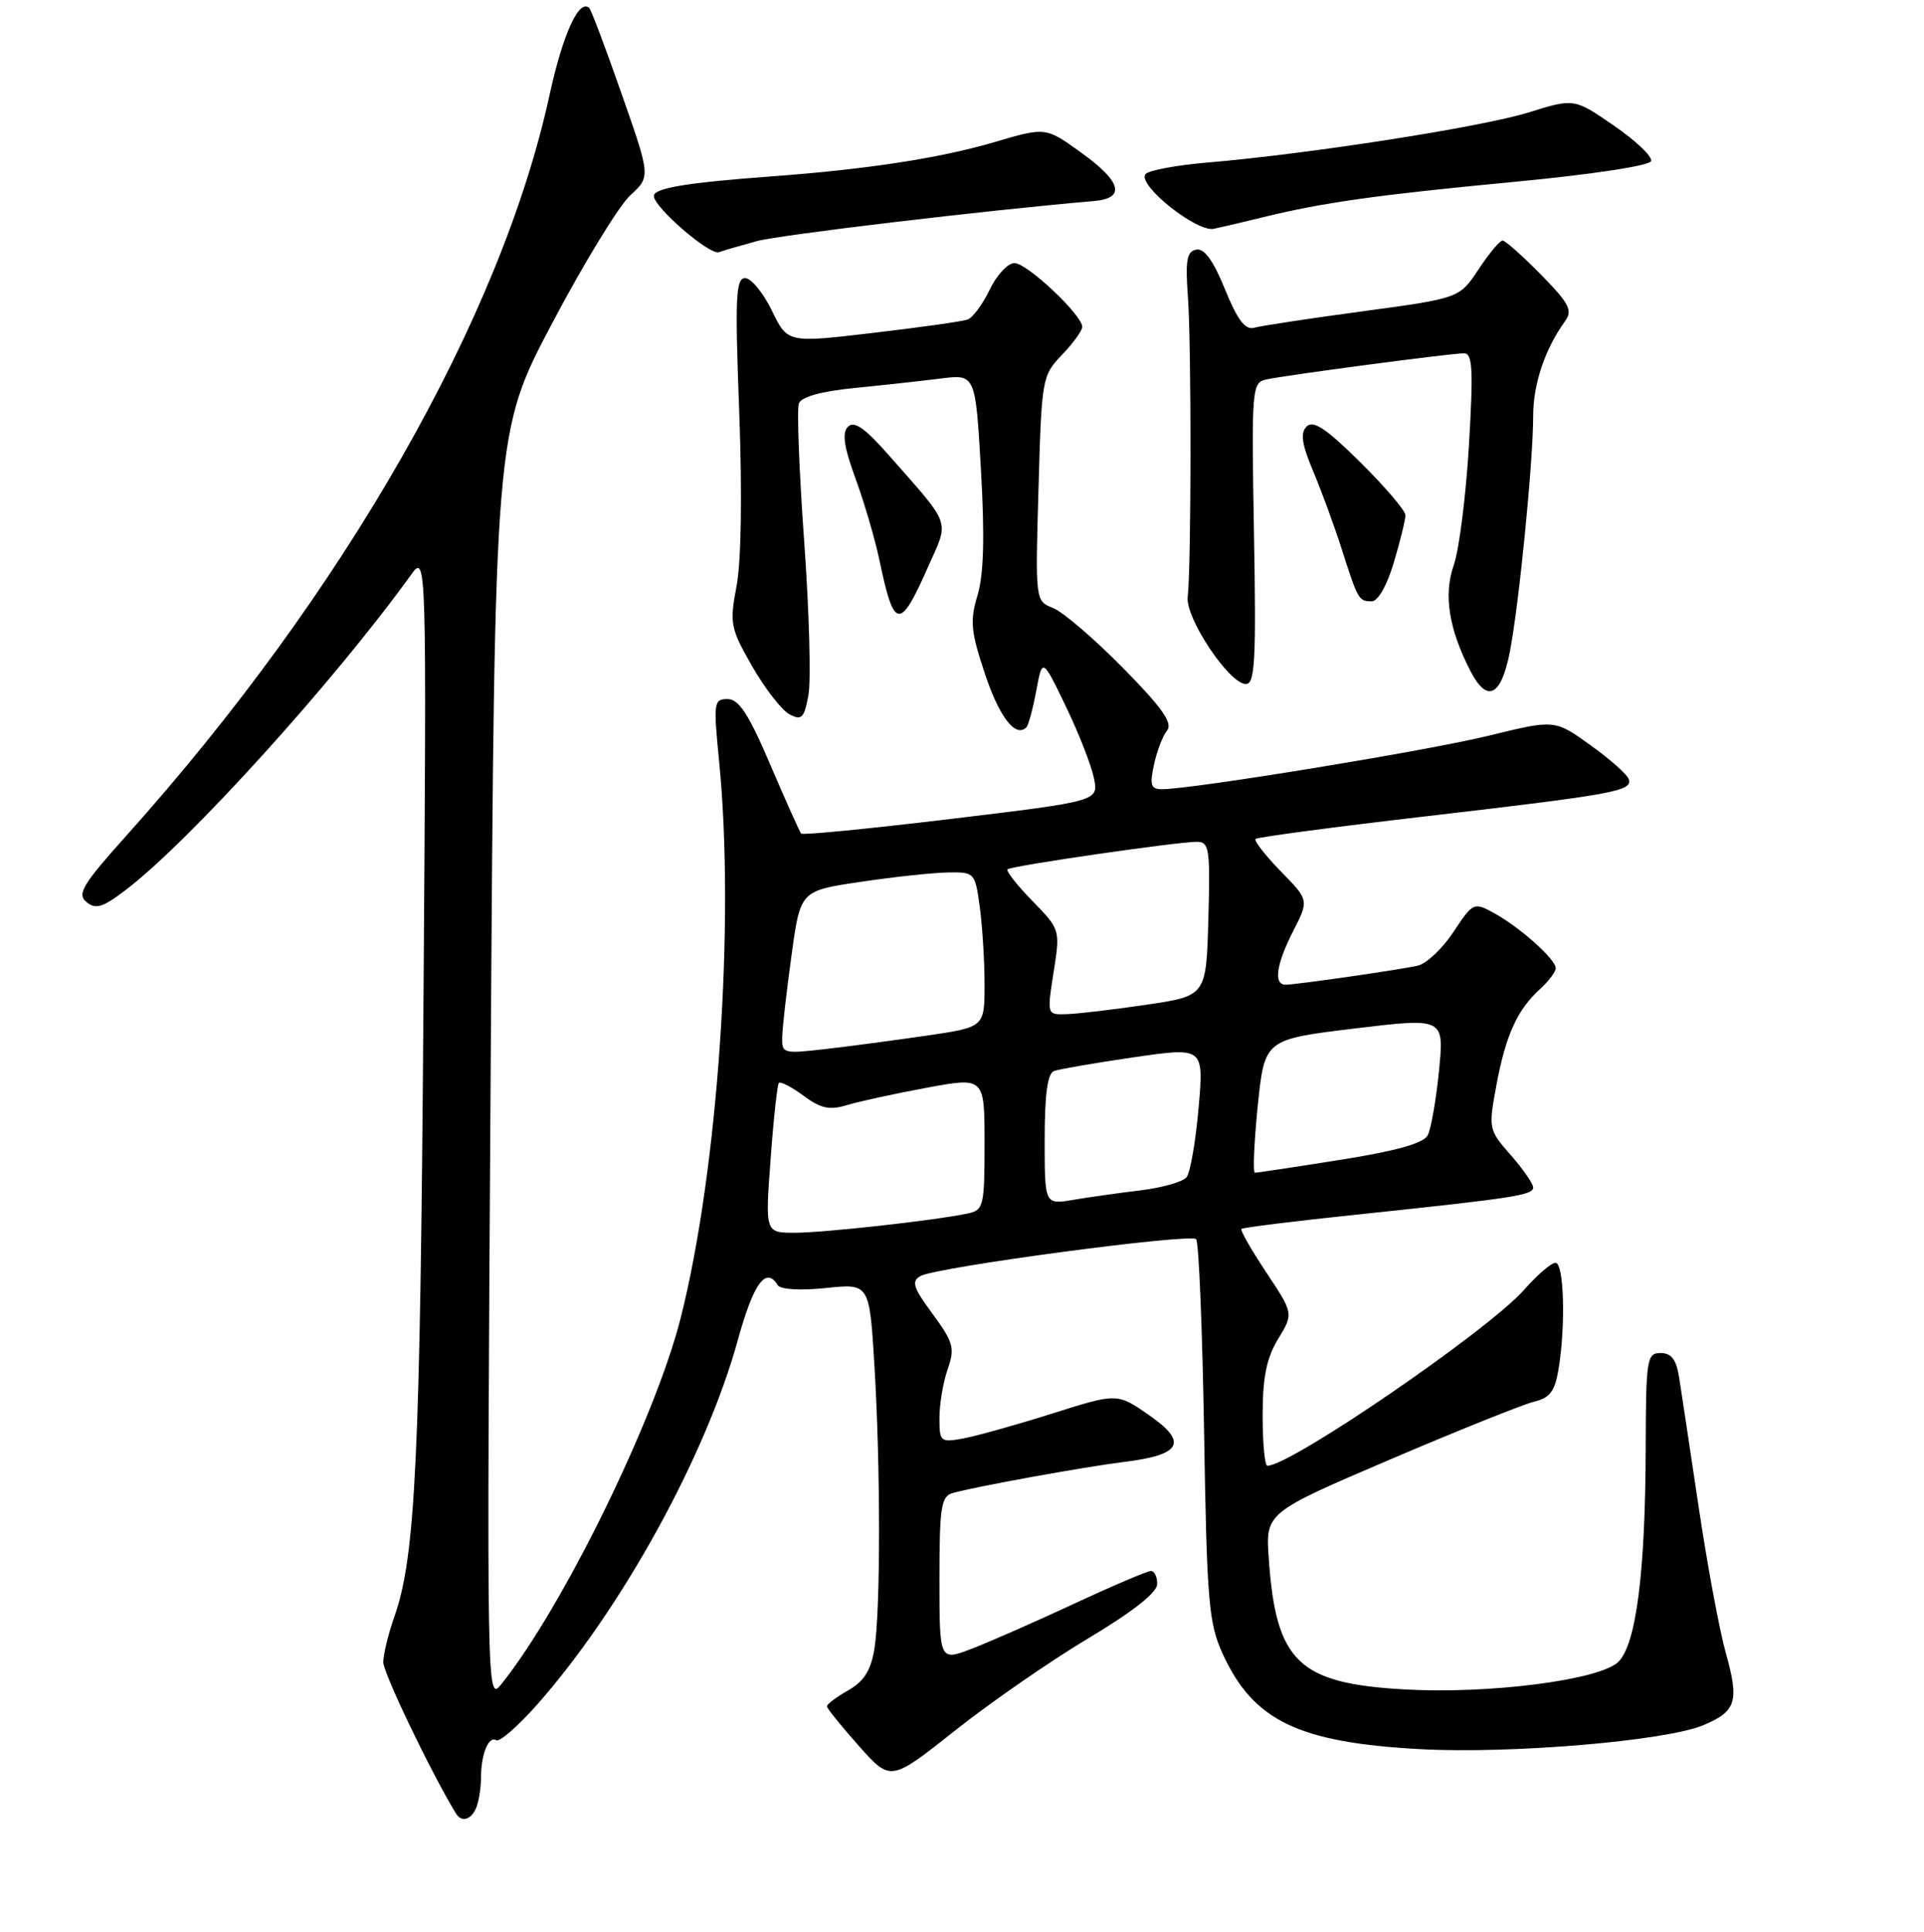 <?xml version="1.0" encoding="UTF-8" standalone="no"?>
<!DOCTYPE svg PUBLIC "-//W3C//DTD SVG 1.1//EN" "http://www.w3.org/Graphics/SVG/1.1/DTD/svg11.dtd" >
<svg xmlns="http://www.w3.org/2000/svg" xmlns:xlink="http://www.w3.org/1999/xlink" version="1.1" viewBox="0 0 256 257">
 <g >
 <path fill="currentColor"
d=" M 63.39 240.42 C 63.73 239.55 64.00 237.79 64.00 236.50 C 64.00 233.39 65.01 230.89 66.02 231.51 C 66.47 231.79 68.92 229.65 71.48 226.76 C 82.72 214.04 93.93 193.69 98.18 178.25 C 100.27 170.69 101.91 168.43 103.49 170.98 C 103.84 171.55 106.49 171.71 109.89 171.35 C 115.68 170.75 115.68 170.75 116.34 181.53 C 117.17 195.17 117.17 214.32 116.34 219.38 C 115.87 222.24 114.94 223.70 112.85 224.88 C 111.29 225.77 110.02 226.72 110.03 227.00 C 110.03 227.28 111.94 229.64 114.27 232.26 C 118.50 237.02 118.50 237.02 127.03 230.26 C 131.72 226.53 139.69 221.02 144.75 217.99 C 150.67 214.45 153.95 211.88 153.97 210.75 C 153.99 209.79 153.61 209.00 153.13 209.00 C 152.66 209.00 148.05 210.96 142.88 213.37 C 137.72 215.77 131.59 218.46 129.25 219.36 C 125.00 220.98 125.00 220.98 125.00 210.06 C 125.00 200.51 125.22 199.07 126.75 198.63 C 129.73 197.78 144.23 195.15 149.70 194.47 C 157.23 193.54 158.09 191.86 152.87 188.25 C 148.65 185.32 148.65 185.32 140.07 188.03 C 135.36 189.52 130.04 191.01 128.25 191.35 C 125.11 191.93 125.00 191.83 125.00 188.62 C 125.00 186.80 125.49 183.89 126.09 182.16 C 127.08 179.34 126.87 178.59 124.09 174.80 C 121.49 171.28 121.23 170.45 122.49 169.75 C 124.59 168.57 158.36 164.06 159.15 164.85 C 159.51 165.21 159.98 176.75 160.21 190.50 C 160.58 213.06 160.82 215.94 162.68 220.00 C 166.75 228.92 172.75 231.82 189.00 232.70 C 201.06 233.35 221.60 231.61 226.62 229.52 C 231.03 227.67 231.44 226.36 229.62 219.87 C 228.79 216.92 227.17 208.20 226.02 200.50 C 224.87 192.80 223.70 185.04 223.42 183.25 C 223.04 180.87 222.39 180.00 220.95 180.00 C 219.12 180.00 219.00 180.78 218.97 192.75 C 218.92 209.23 217.70 218.75 215.33 221.09 C 212.87 223.50 198.14 225.40 186.83 224.75 C 172.74 223.95 169.78 221.09 168.82 207.37 C 168.39 201.25 168.39 201.25 184.95 194.17 C 194.05 190.28 202.68 186.82 204.13 186.47 C 206.22 185.97 206.89 185.08 207.37 182.17 C 208.34 176.33 208.10 168.00 206.97 168.00 C 206.40 168.00 204.53 169.61 202.80 171.58 C 198.08 176.95 171.75 195.00 168.63 195.00 C 168.28 195.00 168.00 191.96 168.00 188.25 C 168.01 183.20 168.53 180.65 170.06 178.13 C 172.12 174.75 172.12 174.75 168.49 169.28 C 166.49 166.27 165.00 163.67 165.18 163.49 C 165.36 163.31 172.26 162.45 180.50 161.59 C 201.51 159.38 204.00 159.00 204.00 157.97 C 204.00 157.48 202.65 155.54 201.01 153.66 C 198.07 150.32 198.04 150.15 199.10 144.40 C 200.34 137.73 201.88 134.33 204.90 131.59 C 206.05 130.55 207.00 129.29 207.00 128.80 C 207.00 127.62 202.20 123.33 198.77 121.46 C 196.10 120.00 195.99 120.05 193.38 124.00 C 191.91 126.22 189.76 128.24 188.61 128.48 C 185.80 129.08 172.40 131.00 171.06 131.00 C 169.42 131.00 169.80 128.31 172.08 123.84 C 174.17 119.75 174.17 119.75 170.40 115.90 C 168.33 113.77 166.83 111.84 167.06 111.61 C 167.30 111.37 177.57 110.01 189.88 108.58 C 214.93 105.66 217.25 105.24 216.71 103.64 C 216.51 103.03 214.21 100.99 211.60 99.12 C 206.87 95.72 206.87 95.72 198.06 97.88 C 189.95 99.87 158.91 104.95 154.67 104.99 C 153.13 105.00 152.95 104.49 153.54 101.75 C 153.92 99.96 154.70 97.91 155.28 97.19 C 156.08 96.21 154.66 94.18 149.42 88.86 C 145.61 84.99 141.43 81.41 140.13 80.89 C 137.75 79.96 137.75 79.96 138.18 64.99 C 138.59 50.36 138.66 49.96 141.30 47.21 C 142.79 45.66 144.00 43.98 144.00 43.49 C 144.00 41.91 136.66 35.00 134.98 35.00 C 134.10 35.00 132.61 36.59 131.69 38.53 C 130.76 40.47 129.44 42.26 128.75 42.51 C 128.06 42.76 122.39 43.56 116.15 44.29 C 104.79 45.63 104.79 45.63 102.70 41.32 C 101.54 38.94 99.95 37.00 99.14 37.00 C 97.90 37.00 97.78 39.57 98.36 54.80 C 98.76 65.61 98.63 74.69 98.01 77.93 C 97.06 82.96 97.18 83.57 100.08 88.64 C 101.77 91.59 104.00 94.46 105.03 95.02 C 106.66 95.89 106.99 95.56 107.56 92.51 C 107.93 90.57 107.67 81.35 107.00 72.01 C 106.33 62.67 106.01 54.41 106.30 53.66 C 106.63 52.79 109.32 52.05 113.66 51.62 C 117.42 51.25 122.59 50.68 125.14 50.36 C 129.79 49.77 129.79 49.77 130.52 62.49 C 131.03 71.38 130.90 76.41 130.07 79.17 C 129.04 82.60 129.17 84.01 131.05 89.64 C 132.97 95.41 135.13 98.20 136.57 96.76 C 136.84 96.49 137.43 94.30 137.88 91.89 C 138.70 87.50 138.70 87.50 141.83 94.00 C 143.55 97.58 145.23 101.87 145.56 103.54 C 146.17 106.58 146.17 106.58 126.57 108.94 C 115.79 110.24 106.80 111.12 106.60 110.90 C 106.40 110.68 104.56 106.56 102.50 101.75 C 99.63 95.02 98.31 93.00 96.81 93.00 C 94.97 93.00 94.91 93.46 95.68 101.25 C 97.81 122.70 95.52 155.82 90.55 175.41 C 87.15 188.79 74.91 213.79 66.75 224.00 C 64.75 226.50 64.75 226.50 65.29 142.00 C 65.82 57.50 65.82 57.50 73.47 43.00 C 77.68 35.02 82.35 27.38 83.85 26.00 C 86.57 23.50 86.57 23.50 82.72 12.52 C 80.61 6.48 78.67 1.34 78.41 1.08 C 77.08 -0.26 74.89 4.51 73.14 12.56 C 66.68 42.28 45.79 78.87 16.85 111.13 C 10.98 117.67 10.22 118.94 11.50 120.00 C 12.73 121.02 13.67 120.73 16.75 118.38 C 25.14 111.99 44.37 90.77 54.64 76.54 C 56.77 73.59 56.77 73.59 56.34 134.04 C 55.91 194.06 55.29 207.10 52.47 215.09 C 51.66 217.38 51.00 220.10 51.00 221.14 C 51.00 222.58 57.37 235.84 60.66 241.25 C 61.42 242.50 62.75 242.09 63.39 240.42 Z  M 200.89 86.75 C 202.11 80.50 204.00 61.44 204.00 55.29 C 204.00 51.10 205.58 46.41 208.21 42.77 C 209.29 41.29 208.84 40.42 205.02 36.52 C 202.58 34.04 200.29 32.00 199.92 32.00 C 199.56 32.00 198.12 33.73 196.73 35.83 C 194.19 39.67 194.19 39.67 181.35 41.41 C 174.28 42.36 167.77 43.35 166.88 43.60 C 165.68 43.93 164.66 42.59 162.99 38.48 C 161.44 34.66 160.24 33.00 159.17 33.21 C 157.91 33.45 157.70 34.63 158.06 39.50 C 158.53 45.88 158.51 75.36 158.03 79.41 C 157.70 82.22 163.57 91.00 165.77 91.00 C 166.98 91.00 167.15 87.87 166.85 70.96 C 166.51 51.58 166.57 50.90 168.50 50.48 C 171.23 49.89 193.08 47.00 194.80 47.00 C 195.93 47.00 196.05 49.16 195.45 59.25 C 195.05 65.99 194.14 73.16 193.43 75.19 C 192.05 79.11 192.77 83.67 195.64 89.25 C 197.86 93.57 199.72 92.68 200.89 86.75 Z  M 123.54 75.30 C 126.31 69.06 126.69 70.13 118.22 60.51 C 115.08 56.94 113.65 55.95 112.83 56.77 C 112.01 57.59 112.28 59.42 113.84 63.69 C 115.01 66.89 116.43 71.75 117.01 74.50 C 118.96 83.86 119.72 83.95 123.54 75.30 Z  M 185.46 74.82 C 186.31 71.97 187.00 69.14 187.00 68.54 C 187.00 67.93 184.30 64.77 181.01 61.51 C 176.48 57.02 174.74 55.86 173.86 56.74 C 172.99 57.61 173.20 59.06 174.73 62.70 C 175.84 65.34 177.54 69.97 178.51 73.00 C 180.68 79.80 180.79 80.00 182.52 80.00 C 183.34 80.00 184.56 77.87 185.46 74.82 Z  M 100.65 32.09 C 103.75 31.24 131.47 27.95 145.50 26.75 C 149.83 26.39 149.26 24.18 143.81 20.27 C 139.13 16.90 139.13 16.90 132.31 18.91 C 125.02 21.05 115.38 22.53 102.50 23.48 C 91.36 24.30 87.00 25.03 87.00 26.07 C 87.00 27.57 94.42 33.98 95.65 33.55 C 96.28 33.33 98.53 32.67 100.65 32.09 Z  M 168.00 28.91 C 176.05 26.94 183.20 25.93 201.42 24.20 C 211.76 23.22 219.49 22.05 219.69 21.43 C 219.89 20.84 217.66 18.72 214.75 16.72 C 209.45 13.07 209.45 13.07 203.39 14.96 C 197.13 16.90 174.43 20.45 160.72 21.62 C 156.44 21.98 152.69 22.69 152.38 23.20 C 151.44 24.72 159.25 30.91 161.50 30.44 C 162.60 30.21 165.53 29.52 168.00 28.91 Z  M 102.53 154.25 C 102.92 148.89 103.42 144.31 103.63 144.07 C 103.85 143.84 105.32 144.60 106.91 145.77 C 109.19 147.46 110.38 147.72 112.65 147.03 C 114.22 146.55 118.99 145.51 123.25 144.72 C 131.00 143.28 131.00 143.28 131.00 152.12 C 131.00 160.48 130.88 160.99 128.75 161.44 C 124.39 162.36 109.63 164.00 105.75 164.00 C 101.81 164.00 101.81 164.00 102.53 154.25 Z  M 139.00 151.60 C 139.00 145.58 139.38 142.80 140.25 142.48 C 140.94 142.23 145.70 141.41 150.84 140.66 C 160.18 139.30 160.18 139.30 159.48 147.40 C 159.09 151.85 158.37 156.00 157.88 156.61 C 157.39 157.23 154.62 158.01 151.74 158.36 C 148.86 158.71 144.81 159.28 142.75 159.63 C 139.00 160.26 139.00 160.26 139.00 151.60 Z  M 167.35 147.14 C 168.26 138.28 168.26 138.28 180.21 136.83 C 192.16 135.39 192.16 135.39 191.47 142.44 C 191.08 146.32 190.41 150.19 189.96 151.04 C 189.41 152.10 185.74 153.13 178.32 154.30 C 172.37 155.25 167.26 156.02 166.97 156.01 C 166.69 156.00 166.86 152.01 167.35 147.14 Z  M 104.08 137.87 C 104.12 136.56 104.68 131.68 105.33 127.00 C 106.50 118.50 106.50 118.50 114.50 117.32 C 118.90 116.66 124.13 116.10 126.11 116.07 C 129.67 116.00 129.74 116.08 130.36 120.64 C 130.71 123.19 131.00 127.84 131.00 130.97 C 131.00 136.65 131.00 136.65 123.25 137.78 C 118.99 138.40 112.91 139.21 109.75 139.57 C 104.17 140.21 104.00 140.16 104.08 137.87 Z  M 140.19 129.33 C 141.08 123.68 141.07 123.66 137.36 119.85 C 135.31 117.75 133.83 115.86 134.06 115.65 C 134.58 115.18 156.69 111.98 159.28 111.99 C 160.90 112.00 161.04 112.97 160.78 122.24 C 160.50 132.49 160.50 132.49 152.50 133.67 C 148.10 134.32 143.33 134.88 141.90 134.92 C 139.30 135.00 139.30 135.00 140.19 129.33 Z "/>
</g>
</svg>